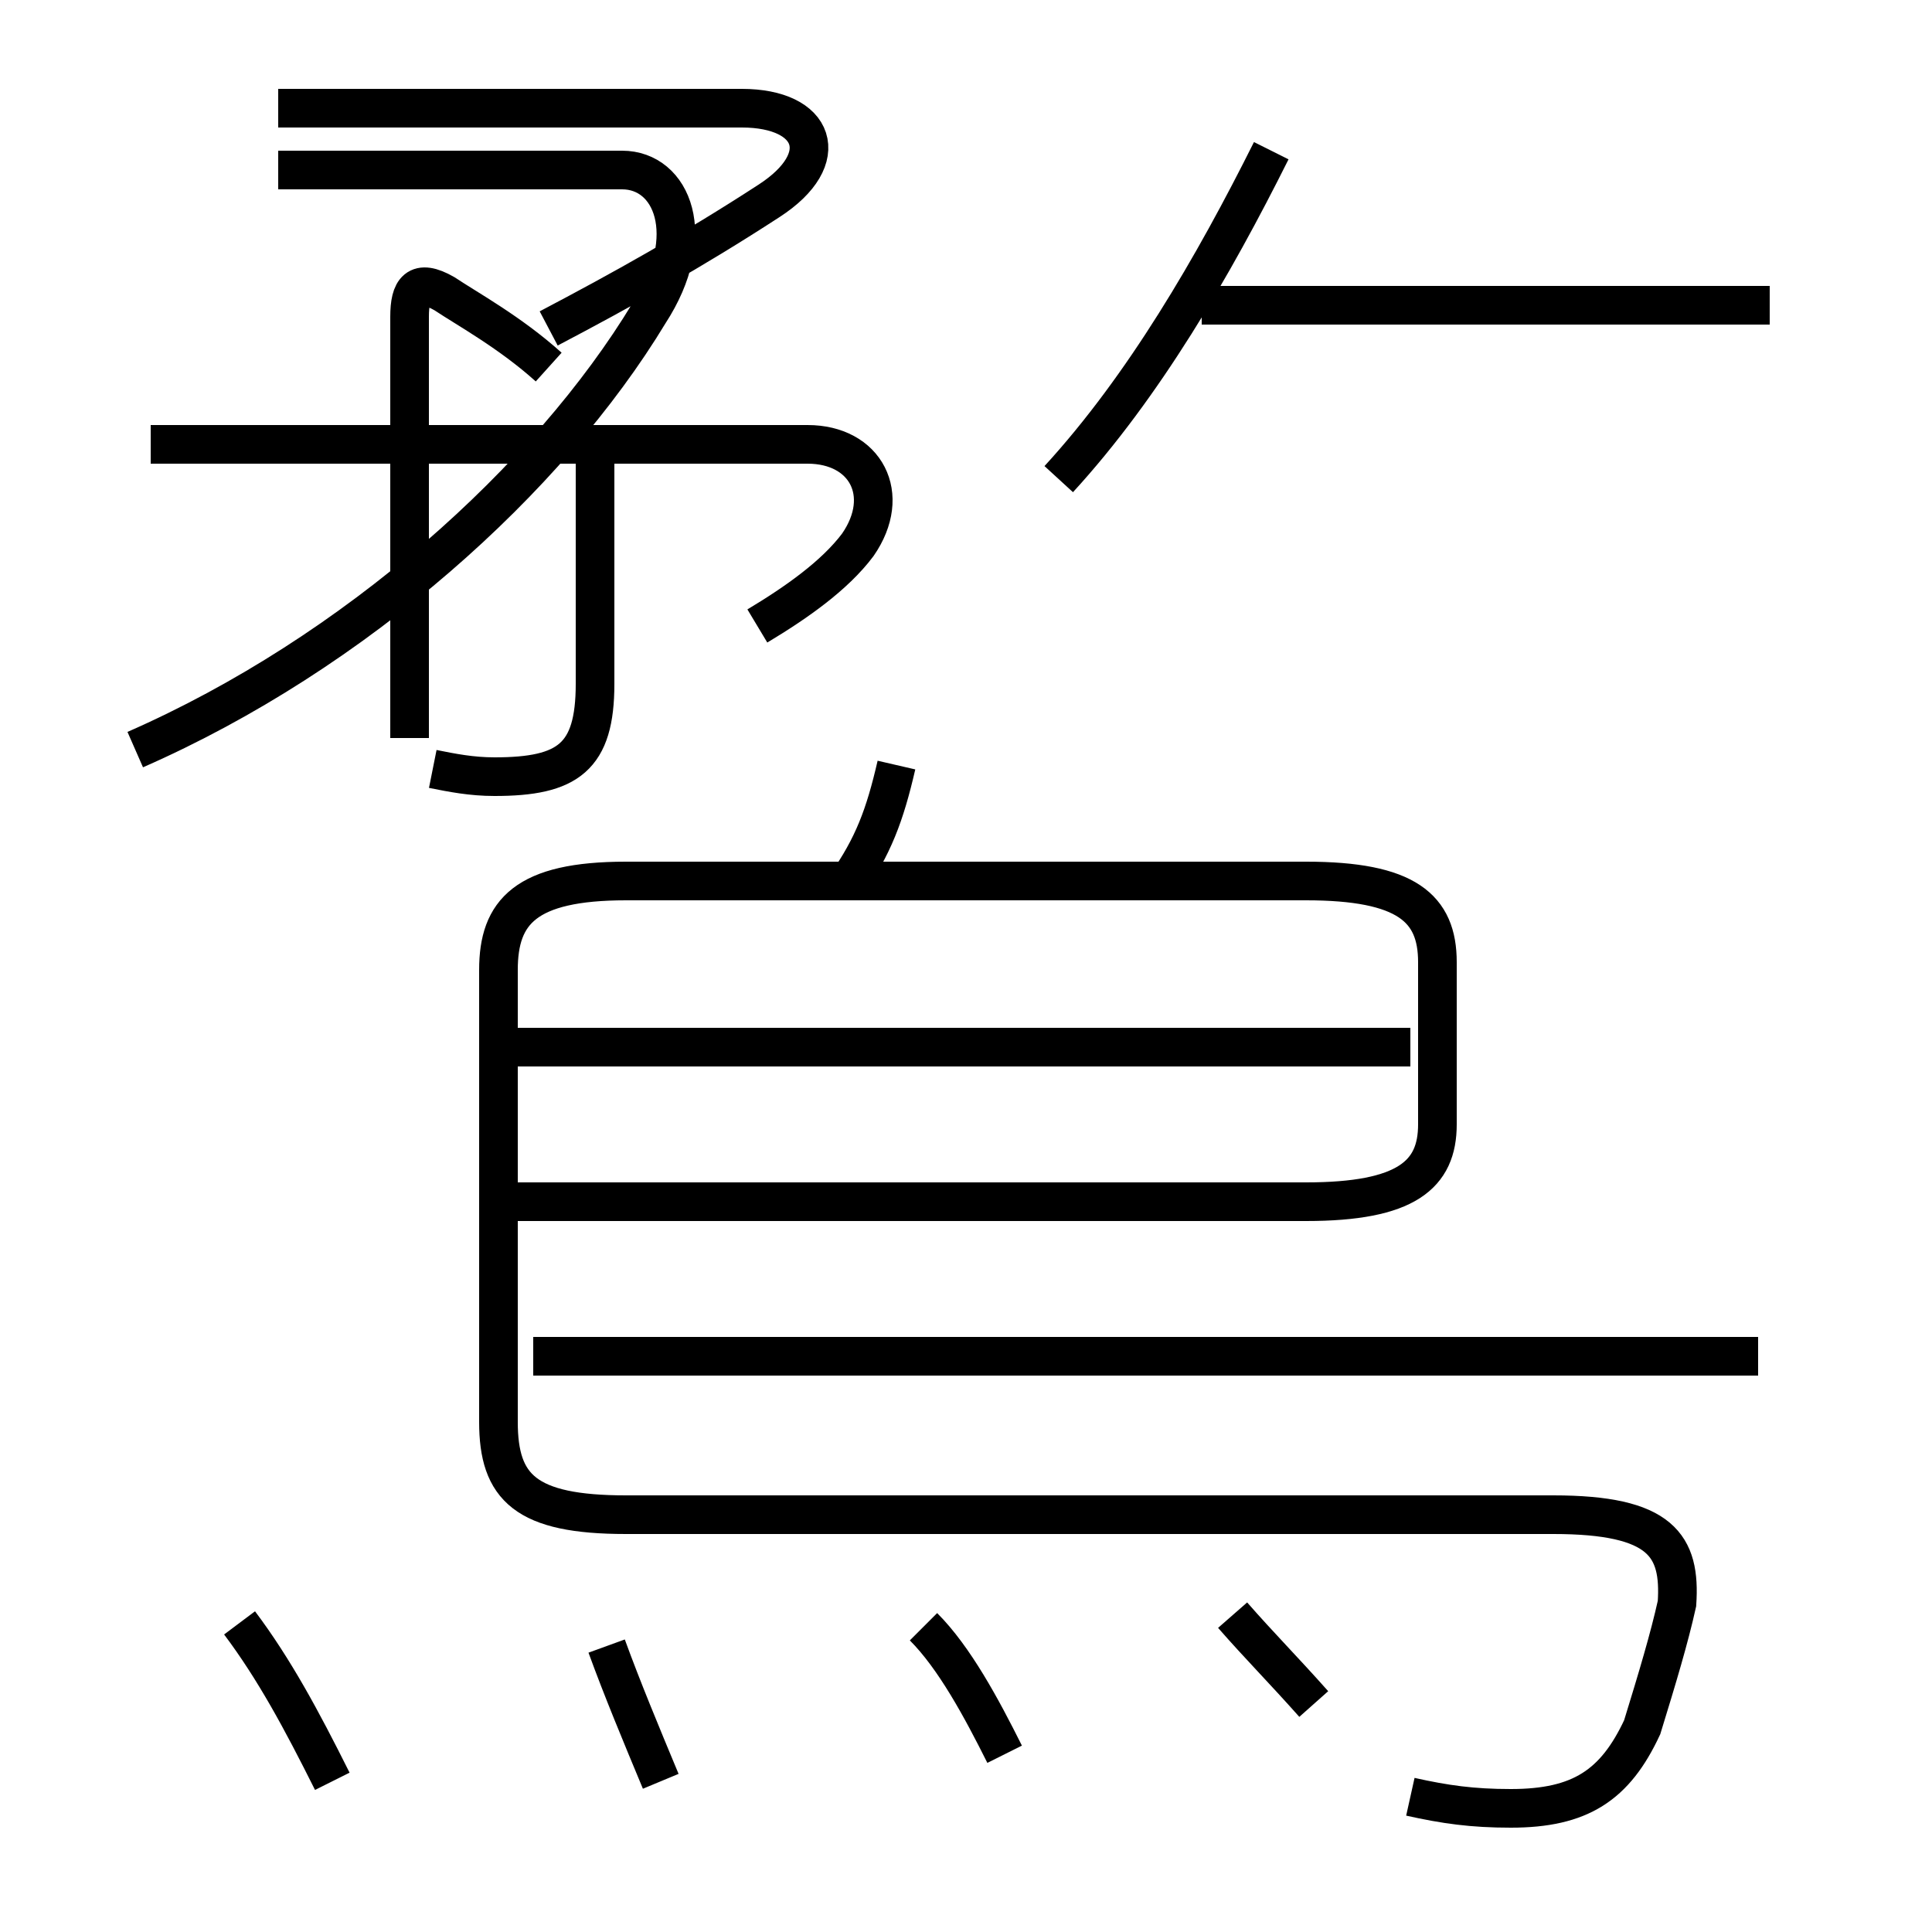 <?xml version='1.0' encoding='utf8'?>
<svg viewBox="0.0 -6.0 50.0 50.0" version="1.1" xmlns="http://www.w3.org/2000/svg">
<rect x="0.0" y="-6.0" width="50.0" height="50.0" fill="#808080" stroke="none"/>
<rect x="-1000" y="-1000" width="2000" height="2000" stroke="white" fill="white"/>
<g style="fill:white;stroke:#000000;  stroke-width:1">
<path d="M 36.5 2.5 C 37.4 2.7 38.1 2.8 39.1 2.8 C 40.9 2.8 41.8 2.2 42.5 0.7 C 42.9 -0.6 43.2 -1.6 43.4 -2.5 C 43.5 -4.0 43.0 -4.8 40.2 -4.8 L 16.2 -4.8 C 13.6 -4.8 12.9 -5.5 12.9 -7.2 L 12.9 -18.9 C 12.9 -20.4 13.6 -21.2 16.2 -21.2 L 33.8 -21.2 C 36.4 -21.2 37.2 -20.5 37.2 -19.1 L 37.2 -14.9 C 37.2 -13.6 36.4 -12.9 33.8 -12.9 L 13.4 -12.9 M 6.2 -2.0 C 7.1 -0.8 7.8 0.5 8.6 2.1 M 17.1 2.1 C 16.6 0.9 16.1 -0.3 15.7 -1.4 M 26.0 1.4 C 25.4 0.2 24.7 -1.1 23.9 -1.9 M 34.0 0.1 C 33.2 -0.8 32.6 -1.4 31.9 -2.2 M 3.5 -24.6 C 9.2 -27.1 14.2 -31.6 16.8 -35.9 C 18.1 -37.9 17.4 -39.6 16.1 -39.6 L 7.2 -39.6 M 45.5 -8.9 L 13.8 -8.9 M 11.2 -24.1 C 11.7 -24.0 12.2 -23.9 12.8 -23.9 C 14.7 -23.9 15.4 -24.4 15.4 -26.3 L 15.4 -32.0 M 36.5 -16.9 L 13.2 -16.9 M 19.6 -27.8 C 20.6 -28.4 21.6 -29.1 22.2 -29.9 C 23.1 -31.2 22.4 -32.5 20.9 -32.5 L 3.9 -32.5 M 21.9 -21.1 C 22.6 -22.1 22.9 -22.9 23.2 -24.2 M 14.2 -34.5 C 13.2 -35.4 12.1 -36.0 11.5 -36.4 C 10.8 -36.8 10.6 -36.5 10.6 -35.8 L 10.6 -24.9 M 14.2 -35.5 C 16.1 -36.5 17.9 -37.5 19.9 -38.8 C 21.6 -39.9 21.1 -41.2 19.2 -41.2 L 7.2 -41.2 M 27.4 -31.6 C 29.6 -34.0 31.4 -37.1 32.9 -40.1 M 45.8 -36.1 L 31.1 -36.1" transform="translate(0.0, 38.0)" />
</g>
</svg>